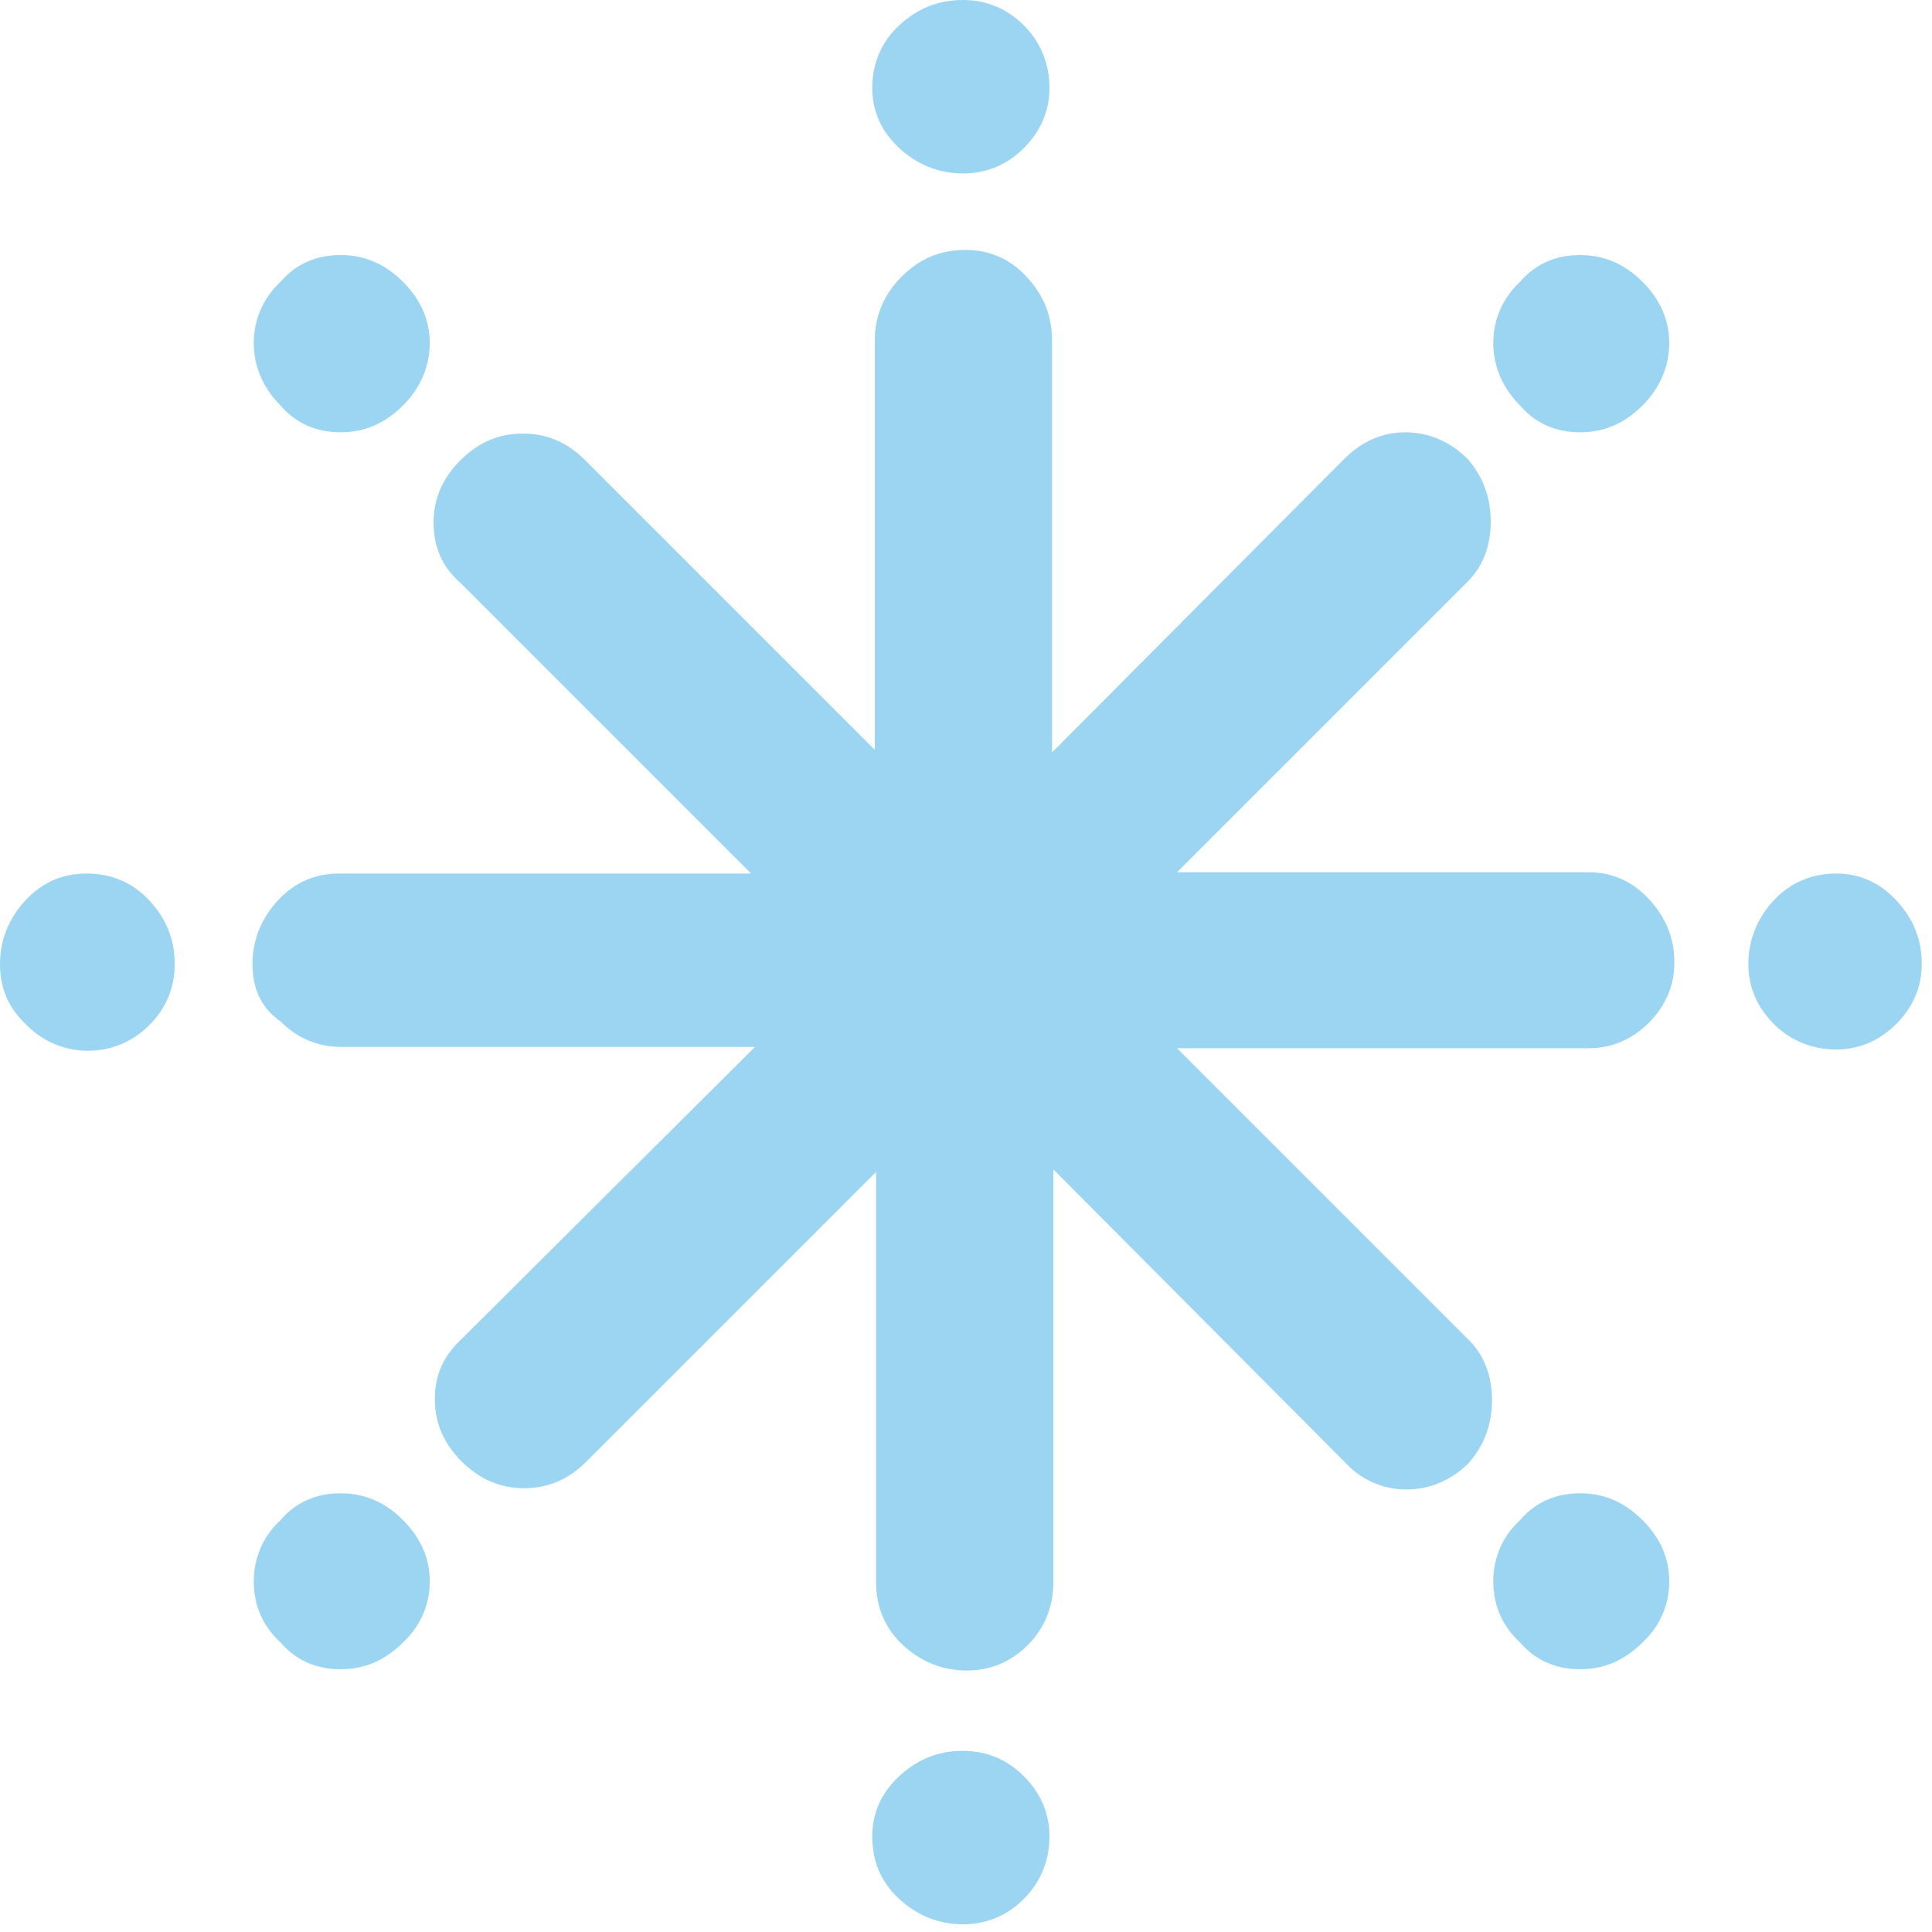 <svg width="74" height="74" viewBox="0 0 74 74" fill="none" xmlns="http://www.w3.org/2000/svg">
<path d="M0 36.926C0 35.998 0.342 35.167 0.977 34.484C1.612 33.8 2.393 33.458 3.321 33.458C4.249 33.458 5.08 33.8 5.715 34.484C6.35 35.167 6.692 35.949 6.692 36.926C6.692 37.854 6.35 38.635 5.715 39.27C5.08 39.905 4.249 40.247 3.37 40.247C2.491 40.247 1.661 39.905 1.026 39.27C0.293 38.587 0 37.805 0 36.926ZM9.671 36.926C9.671 35.998 10.013 35.167 10.648 34.484C11.283 33.8 12.064 33.458 12.992 33.458H28.769L17.633 22.322C16.949 21.735 16.607 20.954 16.607 20.026C16.607 19.098 16.949 18.316 17.633 17.633C18.316 16.949 19.098 16.607 20.026 16.607C20.954 16.607 21.735 16.949 22.419 17.633L33.507 28.72V13.041C33.507 12.113 33.849 11.283 34.532 10.599C35.216 9.915 35.998 9.573 36.975 9.573C37.903 9.573 38.684 9.915 39.319 10.599C39.954 11.283 40.296 12.064 40.296 13.041V28.818L51.481 17.584C52.165 16.9 52.947 16.558 53.826 16.558C54.705 16.558 55.535 16.9 56.219 17.584C56.805 18.267 57.098 19.049 57.098 19.977C57.098 20.905 56.805 21.687 56.219 22.273L45.083 33.409H60.859C61.738 33.409 62.52 33.751 63.155 34.435C63.79 35.119 64.132 35.9 64.132 36.877C64.132 37.756 63.79 38.538 63.155 39.173C62.52 39.808 61.738 40.15 60.859 40.15H45.083L56.268 51.335C56.854 51.921 57.147 52.702 57.147 53.63C57.147 54.558 56.854 55.34 56.268 56.024C55.584 56.708 54.754 57.05 53.875 57.05C52.995 57.05 52.165 56.708 51.53 56.024L40.345 44.79V60.615C40.345 61.543 40.003 62.373 39.368 63.008C38.733 63.643 37.952 63.985 37.023 63.985C36.096 63.985 35.265 63.643 34.581 63.008C33.898 62.373 33.556 61.543 33.556 60.615V44.887L22.468 55.975C21.784 56.659 21.003 57.001 20.075 57.001C19.147 57.001 18.365 56.659 17.681 55.975C16.998 55.291 16.656 54.51 16.656 53.581C16.656 52.654 16.998 51.921 17.681 51.286L28.916 40.101H13.09C12.162 40.101 11.381 39.759 10.746 39.124C9.964 38.587 9.671 37.805 9.671 36.926ZM9.72 60.566C9.72 59.687 10.062 58.857 10.746 58.222C11.332 57.538 12.113 57.196 13.041 57.196C13.969 57.196 14.751 57.538 15.435 58.222C16.118 58.906 16.46 59.687 16.46 60.566C16.46 61.445 16.118 62.276 15.435 62.911C14.751 63.594 13.969 63.936 13.041 63.936C12.113 63.936 11.332 63.594 10.746 62.911C10.062 62.276 9.72 61.494 9.72 60.566ZM9.72 13.139C9.72 12.26 10.062 11.429 10.746 10.794C11.332 10.111 12.113 9.769 13.041 9.769C13.969 9.769 14.751 10.111 15.435 10.794C16.118 11.478 16.46 12.26 16.46 13.139C16.46 14.018 16.118 14.848 15.435 15.532C14.751 16.216 13.969 16.558 13.041 16.558C12.113 16.558 11.332 16.216 10.746 15.532C10.062 14.848 9.72 14.018 9.72 13.139ZM33.409 70.335C33.409 69.456 33.751 68.674 34.435 68.039C35.119 67.404 35.9 67.062 36.877 67.062C37.805 67.062 38.587 67.404 39.221 68.039C39.856 68.674 40.198 69.456 40.198 70.335C40.198 71.263 39.856 72.093 39.221 72.728C38.587 73.363 37.805 73.705 36.877 73.705C35.949 73.705 35.119 73.363 34.435 72.728C33.751 72.093 33.409 71.312 33.409 70.335ZM33.409 3.37C33.409 2.442 33.751 1.612 34.435 0.977C35.119 0.342 35.9 0 36.877 0C37.805 0 38.587 0.342 39.221 0.977C39.856 1.612 40.198 2.442 40.198 3.37C40.198 4.249 39.856 5.031 39.221 5.666C38.587 6.301 37.805 6.643 36.877 6.643C35.949 6.643 35.119 6.301 34.435 5.666C33.751 5.031 33.409 4.249 33.409 3.37ZM57.196 60.566C57.196 59.687 57.538 58.857 58.222 58.222C58.808 57.538 59.589 57.196 60.517 57.196C61.445 57.196 62.227 57.538 62.911 58.222C63.594 58.906 63.936 59.687 63.936 60.566C63.936 61.445 63.594 62.276 62.911 62.911C62.227 63.594 61.445 63.936 60.517 63.936C59.589 63.936 58.808 63.594 58.222 62.911C57.538 62.276 57.196 61.494 57.196 60.566ZM57.196 13.139C57.196 12.26 57.538 11.429 58.222 10.794C58.808 10.111 59.589 9.769 60.517 9.769C61.445 9.769 62.227 10.111 62.911 10.794C63.594 11.478 63.936 12.26 63.936 13.139C63.936 14.018 63.594 14.848 62.911 15.532C62.227 16.216 61.445 16.558 60.517 16.558C59.589 16.558 58.808 16.216 58.222 15.532C57.538 14.848 57.196 14.018 57.196 13.139ZM66.965 36.926C66.965 35.998 67.307 35.167 67.942 34.484C68.577 33.8 69.407 33.458 70.335 33.458C71.214 33.458 71.996 33.8 72.631 34.484C73.266 35.167 73.608 35.949 73.608 36.926C73.608 37.805 73.266 38.587 72.631 39.221C71.996 39.856 71.214 40.198 70.335 40.198C69.407 40.198 68.577 39.856 67.942 39.221C67.307 38.587 66.965 37.805 66.965 36.926Z" fill="#9CD5F2"/>
</svg>
